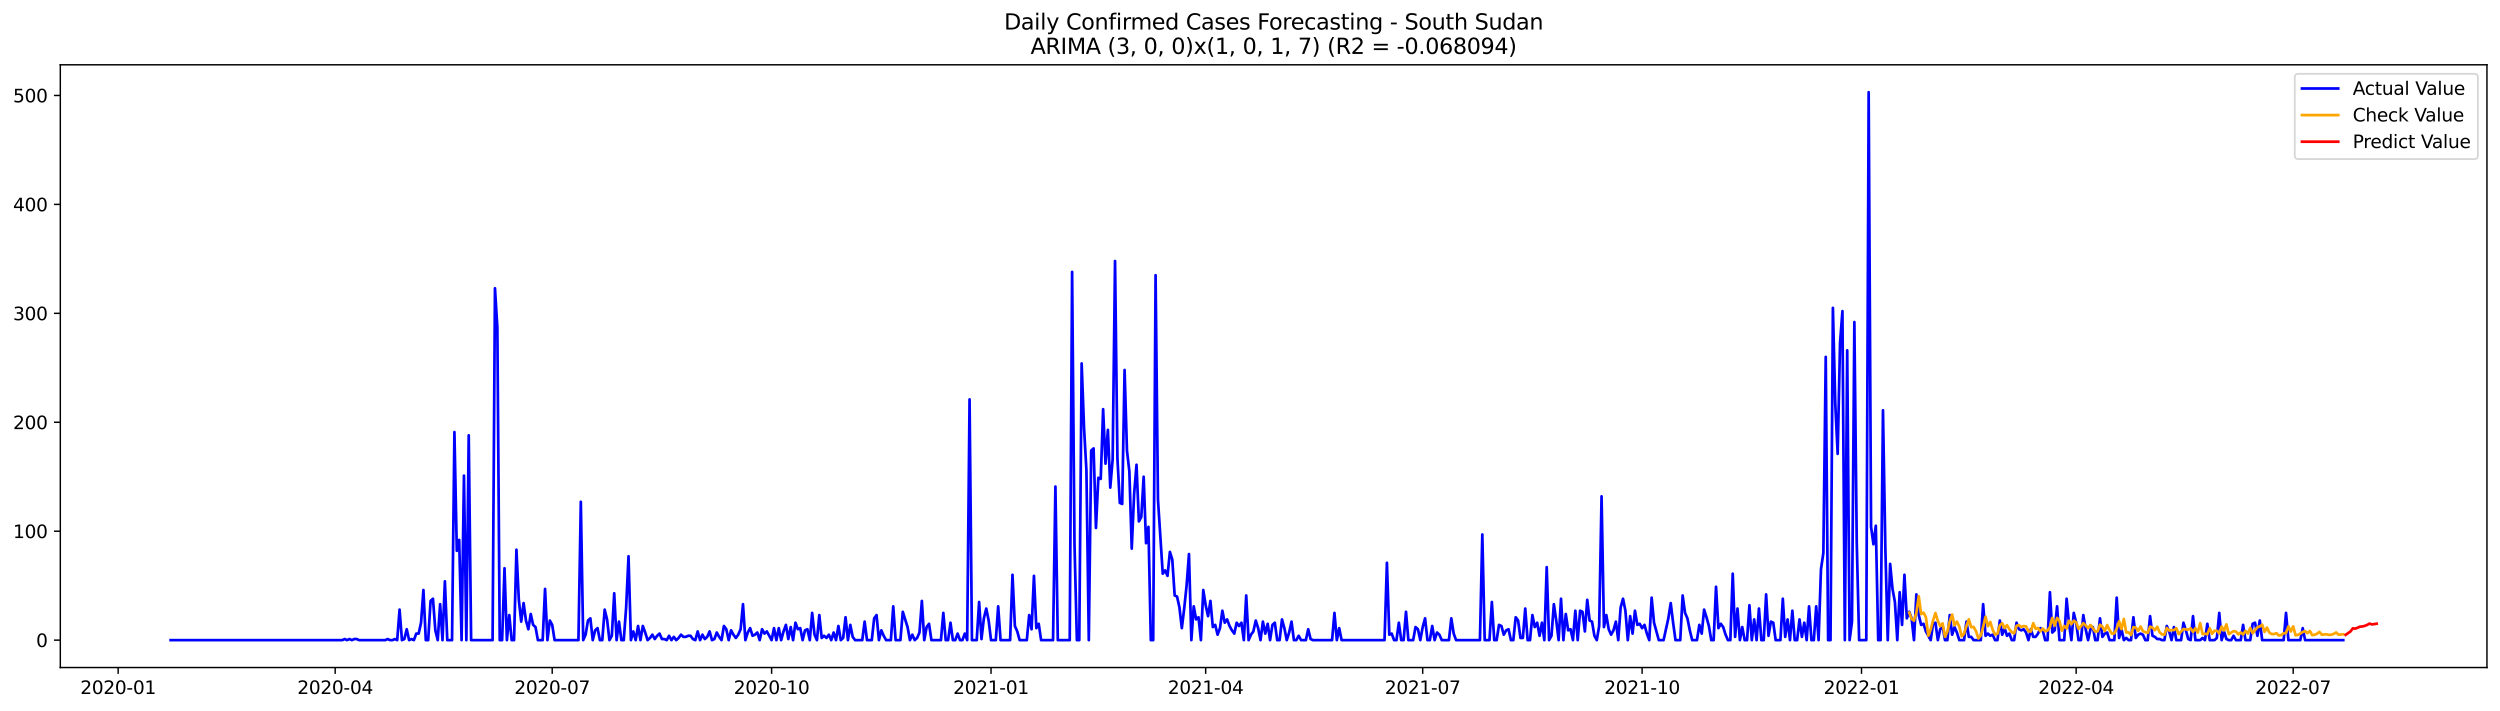 <?xml version="1.0" encoding="utf-8" standalone="no"?>
<!DOCTYPE svg PUBLIC "-//W3C//DTD SVG 1.1//EN"
  "http://www.w3.org/Graphics/SVG/1.1/DTD/svg11.dtd">
<svg xmlns:xlink="http://www.w3.org/1999/xlink" width="1379.688pt" height="392.274pt" viewBox="0 0 1379.688 392.274" xmlns="http://www.w3.org/2000/svg" version="1.1">
 <defs>
  <style type="text/css">*{stroke-linejoin: round; stroke-linecap: butt}</style>
 </defs>
 <g id="figure_1">
  <g id="patch_1">
   <path d="M 0 392.274 
L 1379.688 392.274 
L 1379.688 0 
L 0 0 
z
" style="fill: #ffffff"/>
  </g>
  <g id="axes_1">
   <g id="patch_2">
    <path d="M 33.288 368.396 
L 1372.487 368.396 
L 1372.487 35.755 
L 33.288 35.755 
z
" style="fill: #ffffff"/>
   </g>
   <g id="matplotlib.axis_1">
    <g id="xtick_1">
     <g id="line2d_1">
      <defs>
       <path id="m7a68c5e70e" d="M 0 0 
L 0 3.5 
" style="stroke: #000000; stroke-width: 0.8"/>
      </defs>
      <g>
       <use xlink:href="#m7a68c5e70e" x="65.205" y="368.396" style="stroke: #000000; stroke-width: 0.8"/>
      </g>
     </g>
     <g id="text_1">
      <!-- 2020-01 -->
      <g transform="translate(44.313 382.994)scale(0.1 -0.1)">
       <defs>
        <path id="DejaVuSans-32" d="M 1228 531 
L 3431 531 
L 3431 0 
L 469 0 
L 469 531 
Q 828 903 1448 1529 
Q 2069 2156 2228 2338 
Q 2531 2678 2651 2914 
Q 2772 3150 2772 3378 
Q 2772 3750 2511 3984 
Q 2250 4219 1831 4219 
Q 1534 4219 1204 4116 
Q 875 4013 500 3803 
L 500 4441 
Q 881 4594 1212 4672 
Q 1544 4750 1819 4750 
Q 2544 4750 2975 4387 
Q 3406 4025 3406 3419 
Q 3406 3131 3298 2873 
Q 3191 2616 2906 2266 
Q 2828 2175 2409 1742 
Q 1991 1309 1228 531 
z
" transform="scale(0.016)"/>
        <path id="DejaVuSans-30" d="M 2034 4250 
Q 1547 4250 1301 3770 
Q 1056 3291 1056 2328 
Q 1056 1369 1301 889 
Q 1547 409 2034 409 
Q 2525 409 2770 889 
Q 3016 1369 3016 2328 
Q 3016 3291 2770 3770 
Q 2525 4250 2034 4250 
z
M 2034 4750 
Q 2819 4750 3233 4129 
Q 3647 3509 3647 2328 
Q 3647 1150 3233 529 
Q 2819 -91 2034 -91 
Q 1250 -91 836 529 
Q 422 1150 422 2328 
Q 422 3509 836 4129 
Q 1250 4750 2034 4750 
z
" transform="scale(0.016)"/>
        <path id="DejaVuSans-2d" d="M 313 2009 
L 1997 2009 
L 1997 1497 
L 313 1497 
L 313 2009 
z
" transform="scale(0.016)"/>
        <path id="DejaVuSans-31" d="M 794 531 
L 1825 531 
L 1825 4091 
L 703 3866 
L 703 4441 
L 1819 4666 
L 2450 4666 
L 2450 531 
L 3481 531 
L 3481 0 
L 794 0 
L 794 531 
z
" transform="scale(0.016)"/>
       </defs>
       <use xlink:href="#DejaVuSans-32"/>
       <use xlink:href="#DejaVuSans-30" x="63.623"/>
       <use xlink:href="#DejaVuSans-32" x="127.246"/>
       <use xlink:href="#DejaVuSans-30" x="190.869"/>
       <use xlink:href="#DejaVuSans-2d" x="254.492"/>
       <use xlink:href="#DejaVuSans-30" x="290.576"/>
       <use xlink:href="#DejaVuSans-31" x="354.199"/>
      </g>
     </g>
    </g>
    <g id="xtick_2">
     <g id="line2d_2">
      <g>
       <use xlink:href="#m7a68c5e70e" x="184.976" y="368.396" style="stroke: #000000; stroke-width: 0.8"/>
      </g>
     </g>
     <g id="text_2">
      <!-- 2020-04 -->
      <g transform="translate(164.084 382.994)scale(0.1 -0.1)">
       <defs>
        <path id="DejaVuSans-34" d="M 2419 4116 
L 825 1625 
L 2419 1625 
L 2419 4116 
z
M 2253 4666 
L 3047 4666 
L 3047 1625 
L 3713 1625 
L 3713 1100 
L 3047 1100 
L 3047 0 
L 2419 0 
L 2419 1100 
L 313 1100 
L 313 1709 
L 2253 4666 
z
" transform="scale(0.016)"/>
       </defs>
       <use xlink:href="#DejaVuSans-32"/>
       <use xlink:href="#DejaVuSans-30" x="63.623"/>
       <use xlink:href="#DejaVuSans-32" x="127.246"/>
       <use xlink:href="#DejaVuSans-30" x="190.869"/>
       <use xlink:href="#DejaVuSans-2d" x="254.492"/>
       <use xlink:href="#DejaVuSans-30" x="290.576"/>
       <use xlink:href="#DejaVuSans-34" x="354.199"/>
      </g>
     </g>
    </g>
    <g id="xtick_3">
     <g id="line2d_3">
      <g>
       <use xlink:href="#m7a68c5e70e" x="304.747" y="368.396" style="stroke: #000000; stroke-width: 0.8"/>
      </g>
     </g>
     <g id="text_3">
      <!-- 2020-07 -->
      <g transform="translate(283.856 382.994)scale(0.1 -0.1)">
       <defs>
        <path id="DejaVuSans-37" d="M 525 4666 
L 3525 4666 
L 3525 4397 
L 1831 0 
L 1172 0 
L 2766 4134 
L 525 4134 
L 525 4666 
z
" transform="scale(0.016)"/>
       </defs>
       <use xlink:href="#DejaVuSans-32"/>
       <use xlink:href="#DejaVuSans-30" x="63.623"/>
       <use xlink:href="#DejaVuSans-32" x="127.246"/>
       <use xlink:href="#DejaVuSans-30" x="190.869"/>
       <use xlink:href="#DejaVuSans-2d" x="254.492"/>
       <use xlink:href="#DejaVuSans-30" x="290.576"/>
       <use xlink:href="#DejaVuSans-37" x="354.199"/>
      </g>
     </g>
    </g>
    <g id="xtick_4">
     <g id="line2d_4">
      <g>
       <use xlink:href="#m7a68c5e70e" x="425.834" y="368.396" style="stroke: #000000; stroke-width: 0.8"/>
      </g>
     </g>
     <g id="text_4">
      <!-- 2020-10 -->
      <g transform="translate(404.943 382.994)scale(0.1 -0.1)">
       <use xlink:href="#DejaVuSans-32"/>
       <use xlink:href="#DejaVuSans-30" x="63.623"/>
       <use xlink:href="#DejaVuSans-32" x="127.246"/>
       <use xlink:href="#DejaVuSans-30" x="190.869"/>
       <use xlink:href="#DejaVuSans-2d" x="254.492"/>
       <use xlink:href="#DejaVuSans-31" x="290.576"/>
       <use xlink:href="#DejaVuSans-30" x="354.199"/>
      </g>
     </g>
    </g>
    <g id="xtick_5">
     <g id="line2d_5">
      <g>
       <use xlink:href="#m7a68c5e70e" x="546.922" y="368.396" style="stroke: #000000; stroke-width: 0.8"/>
      </g>
     </g>
     <g id="text_5">
      <!-- 2021-01 -->
      <g transform="translate(526.03 382.994)scale(0.1 -0.1)">
       <use xlink:href="#DejaVuSans-32"/>
       <use xlink:href="#DejaVuSans-30" x="63.623"/>
       <use xlink:href="#DejaVuSans-32" x="127.246"/>
       <use xlink:href="#DejaVuSans-31" x="190.869"/>
       <use xlink:href="#DejaVuSans-2d" x="254.492"/>
       <use xlink:href="#DejaVuSans-30" x="290.576"/>
       <use xlink:href="#DejaVuSans-31" x="354.199"/>
      </g>
     </g>
    </g>
    <g id="xtick_6">
     <g id="line2d_6">
      <g>
       <use xlink:href="#m7a68c5e70e" x="665.377" y="368.396" style="stroke: #000000; stroke-width: 0.8"/>
      </g>
     </g>
     <g id="text_6">
      <!-- 2021-04 -->
      <g transform="translate(644.485 382.994)scale(0.1 -0.1)">
       <use xlink:href="#DejaVuSans-32"/>
       <use xlink:href="#DejaVuSans-30" x="63.623"/>
       <use xlink:href="#DejaVuSans-32" x="127.246"/>
       <use xlink:href="#DejaVuSans-31" x="190.869"/>
       <use xlink:href="#DejaVuSans-2d" x="254.492"/>
       <use xlink:href="#DejaVuSans-30" x="290.576"/>
       <use xlink:href="#DejaVuSans-34" x="354.199"/>
      </g>
     </g>
    </g>
    <g id="xtick_7">
     <g id="line2d_7">
      <g>
       <use xlink:href="#m7a68c5e70e" x="785.148" y="368.396" style="stroke: #000000; stroke-width: 0.8"/>
      </g>
     </g>
     <g id="text_7">
      <!-- 2021-07 -->
      <g transform="translate(764.257 382.994)scale(0.1 -0.1)">
       <use xlink:href="#DejaVuSans-32"/>
       <use xlink:href="#DejaVuSans-30" x="63.623"/>
       <use xlink:href="#DejaVuSans-32" x="127.246"/>
       <use xlink:href="#DejaVuSans-31" x="190.869"/>
       <use xlink:href="#DejaVuSans-2d" x="254.492"/>
       <use xlink:href="#DejaVuSans-30" x="290.576"/>
       <use xlink:href="#DejaVuSans-37" x="354.199"/>
      </g>
     </g>
    </g>
    <g id="xtick_8">
     <g id="line2d_8">
      <g>
       <use xlink:href="#m7a68c5e70e" x="906.235" y="368.396" style="stroke: #000000; stroke-width: 0.8"/>
      </g>
     </g>
     <g id="text_8">
      <!-- 2021-10 -->
      <g transform="translate(885.344 382.994)scale(0.1 -0.1)">
       <use xlink:href="#DejaVuSans-32"/>
       <use xlink:href="#DejaVuSans-30" x="63.623"/>
       <use xlink:href="#DejaVuSans-32" x="127.246"/>
       <use xlink:href="#DejaVuSans-31" x="190.869"/>
       <use xlink:href="#DejaVuSans-2d" x="254.492"/>
       <use xlink:href="#DejaVuSans-31" x="290.576"/>
       <use xlink:href="#DejaVuSans-30" x="354.199"/>
      </g>
     </g>
    </g>
    <g id="xtick_9">
     <g id="line2d_9">
      <g>
       <use xlink:href="#m7a68c5e70e" x="1027.323" y="368.396" style="stroke: #000000; stroke-width: 0.8"/>
      </g>
     </g>
     <g id="text_9">
      <!-- 2022-01 -->
      <g transform="translate(1006.431 382.994)scale(0.1 -0.1)">
       <use xlink:href="#DejaVuSans-32"/>
       <use xlink:href="#DejaVuSans-30" x="63.623"/>
       <use xlink:href="#DejaVuSans-32" x="127.246"/>
       <use xlink:href="#DejaVuSans-32" x="190.869"/>
       <use xlink:href="#DejaVuSans-2d" x="254.492"/>
       <use xlink:href="#DejaVuSans-30" x="290.576"/>
       <use xlink:href="#DejaVuSans-31" x="354.199"/>
      </g>
     </g>
    </g>
    <g id="xtick_10">
     <g id="line2d_10">
      <g>
       <use xlink:href="#m7a68c5e70e" x="1145.778" y="368.396" style="stroke: #000000; stroke-width: 0.8"/>
      </g>
     </g>
     <g id="text_10">
      <!-- 2022-04 -->
      <g transform="translate(1124.886 382.994)scale(0.1 -0.1)">
       <use xlink:href="#DejaVuSans-32"/>
       <use xlink:href="#DejaVuSans-30" x="63.623"/>
       <use xlink:href="#DejaVuSans-32" x="127.246"/>
       <use xlink:href="#DejaVuSans-32" x="190.869"/>
       <use xlink:href="#DejaVuSans-2d" x="254.492"/>
       <use xlink:href="#DejaVuSans-30" x="290.576"/>
       <use xlink:href="#DejaVuSans-34" x="354.199"/>
      </g>
     </g>
    </g>
    <g id="xtick_11">
     <g id="line2d_11">
      <g>
       <use xlink:href="#m7a68c5e70e" x="1265.549" y="368.396" style="stroke: #000000; stroke-width: 0.8"/>
      </g>
     </g>
     <g id="text_11">
      <!-- 2022-07 -->
      <g transform="translate(1244.658 382.994)scale(0.1 -0.1)">
       <use xlink:href="#DejaVuSans-32"/>
       <use xlink:href="#DejaVuSans-30" x="63.623"/>
       <use xlink:href="#DejaVuSans-32" x="127.246"/>
       <use xlink:href="#DejaVuSans-32" x="190.869"/>
       <use xlink:href="#DejaVuSans-2d" x="254.492"/>
       <use xlink:href="#DejaVuSans-30" x="290.576"/>
       <use xlink:href="#DejaVuSans-37" x="354.199"/>
      </g>
     </g>
    </g>
   </g>
   <g id="matplotlib.axis_2">
    <g id="ytick_1">
     <g id="line2d_12">
      <defs>
       <path id="m034d14231e" d="M 0 0 
L -3.5 0 
" style="stroke: #000000; stroke-width: 0.8"/>
      </defs>
      <g>
       <use xlink:href="#m034d14231e" x="33.288" y="353.276" style="stroke: #000000; stroke-width: 0.8"/>
      </g>
     </g>
     <g id="text_12">
      <!-- 0 -->
      <g transform="translate(19.925 357.075)scale(0.1 -0.1)">
       <use xlink:href="#DejaVuSans-30"/>
      </g>
     </g>
    </g>
    <g id="ytick_2">
     <g id="line2d_13">
      <g>
       <use xlink:href="#m034d14231e" x="33.288" y="293.156" style="stroke: #000000; stroke-width: 0.8"/>
      </g>
     </g>
     <g id="text_13">
      <!-- 100 -->
      <g transform="translate(7.2 296.955)scale(0.1 -0.1)">
       <use xlink:href="#DejaVuSans-31"/>
       <use xlink:href="#DejaVuSans-30" x="63.623"/>
       <use xlink:href="#DejaVuSans-30" x="127.246"/>
      </g>
     </g>
    </g>
    <g id="ytick_3">
     <g id="line2d_14">
      <g>
       <use xlink:href="#m034d14231e" x="33.288" y="233.037" style="stroke: #000000; stroke-width: 0.8"/>
      </g>
     </g>
     <g id="text_14">
      <!-- 200 -->
      <g transform="translate(7.2 236.836)scale(0.1 -0.1)">
       <use xlink:href="#DejaVuSans-32"/>
       <use xlink:href="#DejaVuSans-30" x="63.623"/>
       <use xlink:href="#DejaVuSans-30" x="127.246"/>
      </g>
     </g>
    </g>
    <g id="ytick_4">
     <g id="line2d_15">
      <g>
       <use xlink:href="#m034d14231e" x="33.288" y="172.918" style="stroke: #000000; stroke-width: 0.8"/>
      </g>
     </g>
     <g id="text_15">
      <!-- 300 -->
      <g transform="translate(7.2 176.717)scale(0.1 -0.1)">
       <defs>
        <path id="DejaVuSans-33" d="M 2597 2516 
Q 3050 2419 3304 2112 
Q 3559 1806 3559 1356 
Q 3559 666 3084 287 
Q 2609 -91 1734 -91 
Q 1441 -91 1130 -33 
Q 819 25 488 141 
L 488 750 
Q 750 597 1062 519 
Q 1375 441 1716 441 
Q 2309 441 2620 675 
Q 2931 909 2931 1356 
Q 2931 1769 2642 2001 
Q 2353 2234 1838 2234 
L 1294 2234 
L 1294 2753 
L 1863 2753 
Q 2328 2753 2575 2939 
Q 2822 3125 2822 3475 
Q 2822 3834 2567 4026 
Q 2313 4219 1838 4219 
Q 1578 4219 1281 4162 
Q 984 4106 628 3988 
L 628 4550 
Q 988 4650 1302 4700 
Q 1616 4750 1894 4750 
Q 2613 4750 3031 4423 
Q 3450 4097 3450 3541 
Q 3450 3153 3228 2886 
Q 3006 2619 2597 2516 
z
" transform="scale(0.016)"/>
       </defs>
       <use xlink:href="#DejaVuSans-33"/>
       <use xlink:href="#DejaVuSans-30" x="63.623"/>
       <use xlink:href="#DejaVuSans-30" x="127.246"/>
      </g>
     </g>
    </g>
    <g id="ytick_5">
     <g id="line2d_16">
      <g>
       <use xlink:href="#m034d14231e" x="33.288" y="112.798" style="stroke: #000000; stroke-width: 0.8"/>
      </g>
     </g>
     <g id="text_16">
      <!-- 400 -->
      <g transform="translate(7.2 116.598)scale(0.1 -0.1)">
       <use xlink:href="#DejaVuSans-34"/>
       <use xlink:href="#DejaVuSans-30" x="63.623"/>
       <use xlink:href="#DejaVuSans-30" x="127.246"/>
      </g>
     </g>
    </g>
    <g id="ytick_6">
     <g id="line2d_17">
      <g>
       <use xlink:href="#m034d14231e" x="33.288" y="52.679" style="stroke: #000000; stroke-width: 0.8"/>
      </g>
     </g>
     <g id="text_17">
      <!-- 500 -->
      <g transform="translate(7.2 56.478)scale(0.1 -0.1)">
       <defs>
        <path id="DejaVuSans-35" d="M 691 4666 
L 3169 4666 
L 3169 4134 
L 1269 4134 
L 1269 2991 
Q 1406 3038 1543 3061 
Q 1681 3084 1819 3084 
Q 2600 3084 3056 2656 
Q 3513 2228 3513 1497 
Q 3513 744 3044 326 
Q 2575 -91 1722 -91 
Q 1428 -91 1123 -41 
Q 819 9 494 109 
L 494 744 
Q 775 591 1075 516 
Q 1375 441 1709 441 
Q 2250 441 2565 725 
Q 2881 1009 2881 1497 
Q 2881 1984 2565 2268 
Q 2250 2553 1709 2553 
Q 1456 2553 1204 2497 
Q 953 2441 691 2322 
L 691 4666 
z
" transform="scale(0.016)"/>
       </defs>
       <use xlink:href="#DejaVuSans-35"/>
       <use xlink:href="#DejaVuSans-30" x="63.623"/>
       <use xlink:href="#DejaVuSans-30" x="127.246"/>
      </g>
     </g>
    </g>
   </g>
   <g id="line2d_18">
    <path d="M 94.16 353.276 
L 188.924 353.276 
L 190.24 352.674 
L 191.557 353.276 
L 192.873 352.674 
L 194.189 353.276 
L 195.505 352.674 
L 196.821 352.674 
L 198.137 353.276 
L 212.615 353.276 
L 213.931 352.674 
L 215.248 353.276 
L 216.564 353.276 
L 217.88 352.674 
L 219.196 353.276 
L 220.512 336.442 
L 221.828 353.276 
L 223.145 352.674 
L 224.461 347.264 
L 225.777 353.276 
L 227.093 352.674 
L 228.409 353.276 
L 229.725 349.668 
L 231.042 349.668 
L 232.358 343.656 
L 233.674 325.621 
L 234.99 353.276 
L 236.306 353.276 
L 237.622 331.633 
L 238.939 330.43 
L 240.255 347.865 
L 241.571 353.276 
L 242.887 333.436 
L 244.203 353.276 
L 245.519 320.811 
L 246.836 353.276 
L 249.468 353.276 
L 250.784 238.448 
L 252.1 303.978 
L 253.416 297.966 
L 254.733 353.276 
L 256.049 262.495 
L 257.365 353.276 
L 258.681 240.251 
L 259.997 353.276 
L 271.843 353.276 
L 273.159 159.09 
L 274.475 180.733 
L 275.791 353.276 
L 277.107 353.276 
L 278.424 313.597 
L 279.74 353.276 
L 281.056 339.448 
L 282.372 353.276 
L 283.688 353.276 
L 285.004 303.376 
L 286.321 331.031 
L 287.637 343.055 
L 288.953 332.835 
L 290.269 342.454 
L 291.585 347.264 
L 292.901 338.847 
L 294.218 344.859 
L 295.534 346.061 
L 296.85 353.276 
L 299.482 353.276 
L 300.798 325.019 
L 302.115 353.276 
L 303.431 342.454 
L 304.747 344.859 
L 306.063 353.276 
L 319.225 353.276 
L 320.541 276.924 
L 321.857 353.276 
L 323.173 350.27 
L 324.489 342.454 
L 325.806 341.252 
L 327.122 353.276 
L 328.438 347.865 
L 329.754 346.662 
L 331.07 353.276 
L 332.386 353.276 
L 333.703 336.442 
L 335.019 341.853 
L 336.335 353.276 
L 337.651 350.871 
L 338.967 327.424 
L 340.283 353.276 
L 341.6 343.055 
L 342.916 353.276 
L 344.232 353.276 
L 345.548 335.24 
L 346.864 306.984 
L 348.18 353.276 
L 349.497 348.466 
L 350.813 353.276 
L 352.129 345.46 
L 353.445 353.276 
L 354.761 345.46 
L 356.077 349.067 
L 357.394 353.276 
L 358.71 352.073 
L 360.026 350.27 
L 361.342 352.674 
L 362.658 350.871 
L 363.974 349.668 
L 365.291 352.674 
L 366.607 352.674 
L 367.923 353.276 
L 369.239 350.871 
L 370.555 353.276 
L 371.871 351.472 
L 373.188 353.276 
L 374.504 352.073 
L 375.82 350.27 
L 377.136 351.472 
L 378.452 351.472 
L 379.768 350.871 
L 381.085 350.871 
L 382.401 352.674 
L 383.717 353.276 
L 385.033 348.466 
L 386.349 353.276 
L 387.665 350.27 
L 388.982 352.674 
L 390.298 351.472 
L 391.614 348.466 
L 392.93 353.276 
L 394.246 352.674 
L 395.562 349.067 
L 396.879 351.472 
L 398.195 353.276 
L 399.511 345.46 
L 400.827 347.264 
L 402.143 353.276 
L 403.459 347.865 
L 404.776 350.27 
L 406.092 352.073 
L 407.408 350.27 
L 408.724 347.264 
L 410.04 333.436 
L 411.356 353.276 
L 412.673 349.067 
L 413.989 346.662 
L 415.305 350.871 
L 416.621 350.27 
L 417.937 349.067 
L 419.253 353.276 
L 420.57 347.264 
L 421.886 349.668 
L 423.202 348.466 
L 425.834 353.276 
L 427.15 346.662 
L 428.467 353.276 
L 429.783 346.662 
L 431.099 353.276 
L 432.415 348.466 
L 433.731 344.859 
L 435.048 352.674 
L 436.364 346.061 
L 437.68 353.276 
L 438.996 343.656 
L 440.312 347.264 
L 441.628 346.662 
L 442.945 353.276 
L 444.261 347.865 
L 445.577 347.264 
L 446.893 353.276 
L 448.209 338.246 
L 449.525 350.27 
L 450.842 353.276 
L 452.158 339.448 
L 453.474 352.073 
L 454.79 350.871 
L 456.106 352.073 
L 457.422 350.27 
L 458.739 353.276 
L 460.055 349.067 
L 461.371 353.276 
L 462.687 345.46 
L 464.003 353.276 
L 465.319 352.073 
L 466.636 340.65 
L 467.952 353.276 
L 469.268 344.859 
L 470.584 351.472 
L 471.9 353.276 
L 475.849 353.276 
L 477.165 343.055 
L 478.481 353.276 
L 481.113 353.276 
L 482.43 341.252 
L 483.746 339.448 
L 485.062 353.276 
L 486.378 347.865 
L 487.694 350.871 
L 489.01 353.276 
L 491.643 353.276 
L 492.959 334.639 
L 494.275 353.276 
L 496.907 353.276 
L 498.224 337.644 
L 500.856 346.061 
L 502.172 353.276 
L 503.488 350.27 
L 504.804 353.276 
L 506.121 352.073 
L 507.437 349.067 
L 508.753 331.633 
L 510.069 353.276 
L 511.385 346.061 
L 512.701 344.258 
L 514.018 353.276 
L 519.282 353.276 
L 520.598 338.246 
L 521.915 353.276 
L 523.231 353.276 
L 524.547 343.656 
L 525.863 353.276 
L 527.179 353.276 
L 528.495 349.668 
L 529.812 353.276 
L 531.128 353.276 
L 532.444 349.668 
L 533.76 353.276 
L 535.076 220.412 
L 536.392 353.276 
L 539.025 353.276 
L 540.341 332.234 
L 541.657 352.674 
L 542.973 341.252 
L 544.289 335.841 
L 545.606 342.454 
L 546.922 353.276 
L 549.554 353.276 
L 550.87 334.639 
L 552.186 353.276 
L 557.451 353.276 
L 558.767 317.204 
L 560.083 345.46 
L 561.4 348.466 
L 562.716 353.276 
L 566.664 353.276 
L 567.98 339.448 
L 569.297 347.264 
L 570.613 317.805 
L 571.929 346.662 
L 573.245 344.258 
L 574.561 353.276 
L 581.142 353.276 
L 582.458 268.507 
L 583.774 353.276 
L 590.355 353.276 
L 591.671 150.072 
L 592.988 300.371 
L 594.304 353.276 
L 595.62 353.276 
L 596.936 200.573 
L 598.252 236.043 
L 599.568 259.489 
L 600.885 353.276 
L 602.201 248.668 
L 603.517 247.466 
L 604.833 291.353 
L 606.149 263.698 
L 607.465 264.299 
L 608.782 225.823 
L 610.098 255.882 
L 611.414 237.245 
L 612.73 269.109 
L 614.046 253.477 
L 615.362 144.06 
L 616.679 252.876 
L 617.995 277.525 
L 619.311 278.126 
L 620.627 204.18 
L 621.943 248.668 
L 623.259 260.091 
L 624.576 302.775 
L 625.892 272.716 
L 627.208 256.483 
L 628.524 287.745 
L 629.84 285.341 
L 631.156 263.097 
L 632.473 299.769 
L 633.789 290.751 
L 635.105 353.276 
L 636.421 353.276 
L 637.737 151.876 
L 639.053 275.722 
L 641.686 316.603 
L 643.002 314.799 
L 644.318 317.805 
L 645.634 304.579 
L 646.95 308.787 
L 648.267 328.627 
L 649.583 329.228 
L 650.899 335.24 
L 652.215 346.662 
L 653.531 335.841 
L 654.847 323.216 
L 656.164 305.781 
L 657.48 353.276 
L 658.796 334.639 
L 660.112 341.853 
L 661.428 340.65 
L 662.744 353.276 
L 664.061 325.621 
L 665.377 334.037 
L 666.693 340.049 
L 668.009 331.633 
L 669.325 346.061 
L 670.641 344.859 
L 671.958 350.27 
L 673.274 346.662 
L 674.59 337.043 
L 675.906 343.656 
L 677.222 341.853 
L 678.538 345.46 
L 679.855 347.865 
L 681.171 349.668 
L 682.487 343.656 
L 683.803 345.46 
L 685.119 343.656 
L 686.435 353.276 
L 687.752 328.627 
L 689.068 353.276 
L 690.384 350.27 
L 691.7 348.466 
L 693.016 342.454 
L 694.332 346.662 
L 695.649 353.276 
L 696.965 343.055 
L 698.281 349.668 
L 699.597 344.258 
L 700.913 353.276 
L 702.229 344.859 
L 703.546 343.656 
L 704.862 353.276 
L 706.178 353.276 
L 707.494 341.853 
L 708.81 346.662 
L 710.126 353.276 
L 711.443 349.067 
L 712.759 343.055 
L 714.075 353.276 
L 715.391 353.276 
L 716.707 350.871 
L 718.023 353.276 
L 720.656 353.276 
L 721.972 347.264 
L 723.288 352.674 
L 724.604 353.276 
L 735.134 353.276 
L 736.45 338.246 
L 737.766 353.276 
L 739.082 346.662 
L 740.398 353.276 
L 764.089 353.276 
L 765.405 310.591 
L 766.722 350.27 
L 768.038 349.668 
L 769.354 353.276 
L 770.67 353.276 
L 771.986 343.656 
L 773.302 353.276 
L 774.619 353.276 
L 775.935 337.644 
L 777.251 353.276 
L 779.883 353.276 
L 781.199 346.061 
L 782.516 347.264 
L 783.832 353.276 
L 785.148 346.061 
L 786.464 341.252 
L 787.78 353.276 
L 789.096 353.276 
L 790.413 345.46 
L 791.729 353.276 
L 793.045 349.067 
L 794.361 350.27 
L 795.677 353.276 
L 799.626 353.276 
L 800.942 341.252 
L 802.258 349.668 
L 803.574 353.276 
L 816.736 353.276 
L 818.052 294.96 
L 819.368 353.276 
L 822.001 353.276 
L 823.317 332.234 
L 824.633 353.276 
L 825.949 353.276 
L 827.265 344.859 
L 828.581 345.46 
L 829.898 350.27 
L 831.214 347.865 
L 832.53 347.264 
L 833.846 353.276 
L 835.162 353.276 
L 836.478 340.65 
L 837.795 342.454 
L 839.111 352.073 
L 840.427 352.073 
L 841.743 335.841 
L 843.059 353.276 
L 844.375 353.276 
L 845.692 339.448 
L 847.008 346.061 
L 848.324 343.656 
L 849.64 350.871 
L 850.956 343.656 
L 852.272 353.276 
L 853.589 312.996 
L 854.905 353.276 
L 856.221 350.871 
L 857.537 333.436 
L 858.853 342.454 
L 860.169 353.276 
L 861.486 330.43 
L 862.802 353.276 
L 864.118 338.847 
L 865.434 347.865 
L 866.75 347.264 
L 868.066 353.276 
L 869.383 337.043 
L 870.699 353.276 
L 872.015 337.043 
L 873.331 337.644 
L 874.647 348.466 
L 875.963 331.031 
L 877.28 342.454 
L 878.596 343.055 
L 879.912 350.871 
L 881.228 353.276 
L 882.544 345.46 
L 883.86 273.918 
L 885.177 346.061 
L 886.493 339.448 
L 887.809 347.264 
L 889.125 350.27 
L 890.441 347.865 
L 891.757 343.055 
L 893.074 353.276 
L 894.39 335.24 
L 895.706 330.43 
L 897.022 337.043 
L 898.338 353.276 
L 899.654 340.049 
L 900.971 349.668 
L 902.287 337.043 
L 903.603 344.859 
L 904.919 344.258 
L 906.235 346.662 
L 907.551 344.859 
L 908.868 349.668 
L 910.184 353.276 
L 911.5 329.829 
L 912.816 343.656 
L 915.448 353.276 
L 918.081 353.276 
L 920.713 341.252 
L 922.029 332.835 
L 923.345 343.656 
L 924.662 353.276 
L 927.294 353.276 
L 928.61 328.627 
L 929.926 338.246 
L 931.242 341.252 
L 932.559 347.865 
L 933.875 353.276 
L 936.507 353.276 
L 937.823 344.859 
L 939.139 349.668 
L 940.456 336.442 
L 941.772 340.65 
L 943.088 345.46 
L 944.404 353.276 
L 945.72 353.276 
L 947.036 323.817 
L 948.353 346.662 
L 949.669 344.258 
L 950.985 346.061 
L 952.301 350.27 
L 953.617 353.276 
L 954.933 353.276 
L 956.25 316.603 
L 957.566 351.472 
L 958.882 335.841 
L 960.198 353.276 
L 961.514 346.061 
L 962.83 353.276 
L 964.147 353.276 
L 965.463 334.037 
L 966.779 353.276 
L 968.095 341.853 
L 969.411 353.276 
L 970.727 335.841 
L 972.044 353.276 
L 973.36 353.276 
L 974.676 328.025 
L 975.992 350.871 
L 977.308 343.055 
L 978.625 343.656 
L 979.941 353.276 
L 982.573 353.276 
L 983.889 330.43 
L 985.205 351.472 
L 986.522 341.853 
L 987.838 353.276 
L 989.154 337.043 
L 990.47 353.276 
L 991.786 353.276 
L 993.102 341.853 
L 994.419 351.472 
L 995.735 343.656 
L 997.051 353.276 
L 998.367 334.639 
L 999.683 353.276 
L 1000.999 353.276 
L 1002.316 334.639 
L 1003.632 353.276 
L 1004.948 314.198 
L 1006.264 305.18 
L 1007.58 196.965 
L 1008.896 353.276 
L 1010.213 353.276 
L 1011.529 169.912 
L 1012.845 222.817 
L 1014.161 250.472 
L 1015.477 189.15 
L 1016.793 171.715 
L 1018.11 353.276 
L 1019.426 193.358 
L 1020.742 353.276 
L 1022.058 343.055 
L 1023.374 177.727 
L 1024.69 299.168 
L 1026.007 353.276 
L 1029.955 353.276 
L 1031.271 50.876 
L 1032.587 290.751 
L 1033.904 300.371 
L 1035.22 290.15 
L 1036.536 353.276 
L 1037.852 353.276 
L 1039.168 226.424 
L 1040.484 302.775 
L 1041.801 353.276 
L 1043.117 311.192 
L 1044.433 325.019 
L 1045.749 332.234 
L 1047.065 353.276 
L 1048.381 326.823 
L 1049.698 344.859 
L 1051.014 317.204 
L 1052.33 341.252 
L 1053.646 337.644 
L 1054.962 341.252 
L 1056.278 353.276 
L 1057.595 328.025 
L 1058.911 339.448 
L 1060.227 344.859 
L 1061.543 344.258 
L 1062.859 348.466 
L 1065.492 353.276 
L 1066.808 344.258 
L 1068.124 343.656 
L 1069.44 353.276 
L 1070.756 347.264 
L 1072.072 345.46 
L 1073.389 353.276 
L 1074.705 353.276 
L 1076.021 339.448 
L 1077.337 350.27 
L 1078.653 346.061 
L 1079.969 349.067 
L 1081.286 353.276 
L 1083.918 353.276 
L 1085.234 343.055 
L 1086.55 351.472 
L 1087.866 351.472 
L 1089.183 353.276 
L 1093.131 353.276 
L 1094.447 333.436 
L 1095.763 350.871 
L 1097.08 349.668 
L 1098.396 350.871 
L 1099.712 350.27 
L 1101.028 353.276 
L 1102.344 353.276 
L 1103.66 342.454 
L 1104.977 350.27 
L 1106.293 346.662 
L 1107.609 350.871 
L 1108.925 349.668 
L 1110.241 353.276 
L 1111.557 353.276 
L 1112.874 343.656 
L 1114.19 347.264 
L 1115.506 347.865 
L 1116.822 347.264 
L 1118.138 349.067 
L 1119.454 353.276 
L 1120.771 347.264 
L 1122.087 351.472 
L 1123.403 351.472 
L 1124.719 349.668 
L 1126.035 346.662 
L 1127.351 347.865 
L 1128.668 353.276 
L 1129.984 353.276 
L 1131.3 326.823 
L 1132.616 349.067 
L 1133.932 347.865 
L 1135.248 334.639 
L 1136.565 353.276 
L 1139.197 353.276 
L 1140.513 330.43 
L 1141.829 344.258 
L 1143.145 353.276 
L 1144.462 338.246 
L 1145.778 343.656 
L 1147.094 353.276 
L 1148.41 353.276 
L 1149.726 339.448 
L 1151.042 347.264 
L 1152.359 353.276 
L 1153.675 347.264 
L 1154.991 346.061 
L 1156.307 353.276 
L 1157.623 353.276 
L 1158.939 341.252 
L 1160.256 351.472 
L 1161.572 349.668 
L 1162.888 349.067 
L 1164.204 353.276 
L 1166.836 353.276 
L 1168.153 329.829 
L 1169.469 352.073 
L 1170.785 347.264 
L 1172.101 353.276 
L 1173.417 352.073 
L 1174.733 353.276 
L 1176.05 353.276 
L 1177.366 340.65 
L 1178.682 352.073 
L 1179.998 350.27 
L 1181.314 349.668 
L 1182.63 350.27 
L 1183.947 353.276 
L 1185.263 353.276 
L 1186.579 340.049 
L 1187.895 350.871 
L 1189.211 351.472 
L 1190.527 352.674 
L 1191.844 352.674 
L 1193.16 353.276 
L 1194.476 353.276 
L 1195.792 345.46 
L 1197.108 348.466 
L 1198.424 353.276 
L 1199.741 346.061 
L 1201.057 353.276 
L 1203.689 353.276 
L 1205.005 343.656 
L 1206.321 347.865 
L 1207.638 352.674 
L 1208.954 353.276 
L 1210.27 340.049 
L 1211.586 353.276 
L 1214.218 353.276 
L 1215.535 352.073 
L 1216.851 353.276 
L 1218.167 344.258 
L 1219.483 353.276 
L 1222.115 353.276 
L 1223.432 352.073 
L 1224.748 338.246 
L 1226.064 353.276 
L 1227.38 348.466 
L 1228.696 352.674 
L 1230.012 353.276 
L 1231.329 353.276 
L 1232.645 350.871 
L 1233.961 353.276 
L 1236.593 353.276 
L 1237.909 344.859 
L 1239.226 353.276 
L 1241.858 353.276 
L 1243.174 344.258 
L 1244.49 343.656 
L 1245.806 350.871 
L 1247.123 342.454 
L 1248.439 353.276 
L 1260.284 353.276 
L 1261.6 338.246 
L 1262.917 353.276 
L 1269.497 353.276 
L 1270.814 346.662 
L 1272.13 353.276 
L 1293.188 353.276 
L 1293.188 353.276 
" clip-path="url(#p9388607d2c)" style="fill: none; stroke: #0000ff; stroke-width: 1.5; stroke-linecap: square"/>
   </g>
   <g id="line2d_19">
    <path d="M 1053.646 338.083 
L 1054.962 341.588 
L 1056.278 342.524 
L 1057.595 338.138 
L 1058.911 329.005 
L 1060.227 338.902 
L 1061.543 338.101 
L 1062.859 340.578 
L 1064.175 350.821 
L 1065.492 347.393 
L 1066.808 342.371 
L 1068.124 338.309 
L 1069.44 342.662 
L 1070.756 345.544 
L 1072.072 344.031 
L 1073.389 351.412 
L 1074.705 348.559 
L 1076.021 342.839 
L 1077.337 339.168 
L 1078.653 345.091 
L 1079.969 343.065 
L 1081.286 345.776 
L 1082.602 351.158 
L 1083.918 349.746 
L 1085.234 345.429 
L 1086.55 341.797 
L 1087.866 346.157 
L 1089.183 345.983 
L 1090.499 348.315 
L 1091.815 352.352 
L 1093.131 350.731 
L 1094.447 345.951 
L 1095.763 340.347 
L 1097.08 345.564 
L 1098.396 343.271 
L 1099.712 347.592 
L 1101.028 350.222 
L 1102.344 349.674 
L 1103.66 345.088 
L 1104.977 343.981 
L 1106.293 346.661 
L 1107.609 345.002 
L 1108.925 347.263 
L 1110.241 348.904 
L 1111.557 349.555 
L 1112.874 345.365 
L 1114.19 345.007 
L 1115.506 346.035 
L 1116.822 345.519 
L 1118.138 345.674 
L 1119.454 348.449 
L 1120.771 348.518 
L 1122.087 343.92 
L 1123.403 346.982 
L 1124.719 346.616 
L 1126.035 348.393 
L 1127.351 346.896 
L 1128.668 348.342 
L 1129.984 347.954 
L 1131.3 346.112 
L 1132.616 341.039 
L 1133.932 345.266 
L 1135.248 341.025 
L 1136.565 342.683 
L 1137.881 348.073 
L 1139.197 345.471 
L 1140.513 346.816 
L 1141.829 342.581 
L 1143.145 344.417 
L 1144.462 342.574 
L 1145.778 343.463 
L 1147.094 347.015 
L 1148.41 345.659 
L 1149.726 343.896 
L 1152.359 346.6 
L 1153.675 344.951 
L 1154.991 346.647 
L 1156.307 348.555 
L 1157.623 348.392 
L 1158.939 344.77 
L 1160.256 345.855 
L 1161.572 348.222 
L 1162.888 344.943 
L 1164.204 347.735 
L 1165.52 349.73 
L 1166.836 349.567 
L 1168.153 346.894 
L 1169.469 342.907 
L 1170.785 347.208 
L 1172.101 341.563 
L 1173.417 349.024 
L 1174.733 349.038 
L 1176.05 350.472 
L 1177.366 346.105 
L 1178.682 346.367 
L 1179.998 348.163 
L 1181.314 345.763 
L 1182.63 348.33 
L 1183.947 348.866 
L 1185.263 349.26 
L 1186.579 345.833 
L 1187.895 346.359 
L 1189.211 347.773 
L 1190.527 345.885 
L 1191.844 348.95 
L 1193.16 350.09 
L 1194.476 350.255 
L 1195.792 346.601 
L 1197.108 347.958 
L 1198.424 347.718 
L 1199.741 347.752 
L 1201.057 346.703 
L 1202.373 349.959 
L 1205.005 347.113 
L 1207.638 347.538 
L 1208.954 346.785 
L 1210.27 348.719 
L 1211.586 346.698 
L 1212.902 349.125 
L 1214.218 343.866 
L 1215.535 349.903 
L 1216.851 349.794 
L 1218.167 350.054 
L 1219.483 346.711 
L 1220.799 349.786 
L 1222.115 348.094 
L 1223.432 348.093 
L 1224.748 349.55 
L 1226.064 345.788 
L 1227.38 347.909 
L 1228.696 344.585 
L 1230.012 349.953 
L 1232.645 348.326 
L 1233.961 348.513 
L 1235.277 350.123 
L 1236.593 349.022 
L 1237.909 350.132 
L 1239.226 348.15 
L 1240.542 349.631 
L 1241.858 346.55 
L 1243.174 349.431 
L 1245.806 346.176 
L 1247.123 345.735 
L 1248.439 344.773 
L 1249.755 348.736 
L 1251.071 346.347 
L 1252.387 349.124 
L 1253.703 349.913 
L 1255.02 349.916 
L 1256.336 349.443 
L 1257.652 350.75 
L 1258.968 350.445 
L 1260.284 349.506 
L 1261.6 349.344 
L 1262.917 345.718 
L 1264.233 348.474 
L 1265.549 345.7 
L 1266.865 350.609 
L 1268.181 350.372 
L 1269.497 349.641 
L 1270.814 348.75 
L 1272.13 348.343 
L 1273.446 349.416 
L 1274.762 348.194 
L 1276.078 350.499 
L 1277.394 350.314 
L 1278.711 349.747 
L 1280.027 348.717 
L 1281.343 350.283 
L 1283.975 350.04 
L 1285.291 350.414 
L 1286.608 350.27 
L 1287.924 349.829 
L 1289.24 349.028 
L 1290.556 350.245 
L 1293.188 350.057 
L 1293.188 350.057 
" clip-path="url(#p9388607d2c)" style="fill: none; stroke: #ffa500; stroke-width: 1.5; stroke-linecap: square"/>
   </g>
   <g id="line2d_20">
    <path d="M 1294.505 350.347 
L 1295.821 349.41 
L 1297.137 348.512 
L 1298.453 346.785 
L 1299.769 346.913 
L 1301.085 346.444 
L 1302.402 345.833 
L 1303.718 345.724 
L 1305.034 345.419 
L 1306.35 344.879 
L 1307.666 344.153 
L 1308.982 344.6 
L 1310.299 344.43 
L 1311.615 344.201 
" clip-path="url(#p9388607d2c)" style="fill: none; stroke: #ff0000; stroke-width: 1.5; stroke-linecap: square"/>
   </g>
   <g id="patch_3">
    <path d="M 33.288 368.396 
L 33.288 35.755 
" style="fill: none; stroke: #000000; stroke-width: 0.8; stroke-linejoin: miter; stroke-linecap: square"/>
   </g>
   <g id="patch_4">
    <path d="M 1372.487 368.396 
L 1372.487 35.755 
" style="fill: none; stroke: #000000; stroke-width: 0.8; stroke-linejoin: miter; stroke-linecap: square"/>
   </g>
   <g id="patch_5">
    <path d="M 33.288 368.396 
L 1372.487 368.396 
" style="fill: none; stroke: #000000; stroke-width: 0.8; stroke-linejoin: miter; stroke-linecap: square"/>
   </g>
   <g id="patch_6">
    <path d="M 33.288 35.755 
L 1372.487 35.755 
" style="fill: none; stroke: #000000; stroke-width: 0.8; stroke-linejoin: miter; stroke-linecap: square"/>
   </g>
   <g id="text_18">
    <!-- Daily Confirmed Cases Forecasting - South Sudan -->
    <g transform="translate(554.143 16.318)scale(0.12 -0.12)">
     <defs>
      <path id="DejaVuSans-44" d="M 1259 4147 
L 1259 519 
L 2022 519 
Q 2988 519 3436 956 
Q 3884 1394 3884 2338 
Q 3884 3275 3436 3711 
Q 2988 4147 2022 4147 
L 1259 4147 
z
M 628 4666 
L 1925 4666 
Q 3281 4666 3915 4102 
Q 4550 3538 4550 2338 
Q 4550 1131 3912 565 
Q 3275 0 1925 0 
L 628 0 
L 628 4666 
z
" transform="scale(0.016)"/>
      <path id="DejaVuSans-61" d="M 2194 1759 
Q 1497 1759 1228 1600 
Q 959 1441 959 1056 
Q 959 750 1161 570 
Q 1363 391 1709 391 
Q 2188 391 2477 730 
Q 2766 1069 2766 1631 
L 2766 1759 
L 2194 1759 
z
M 3341 1997 
L 3341 0 
L 2766 0 
L 2766 531 
Q 2569 213 2275 61 
Q 1981 -91 1556 -91 
Q 1019 -91 701 211 
Q 384 513 384 1019 
Q 384 1609 779 1909 
Q 1175 2209 1959 2209 
L 2766 2209 
L 2766 2266 
Q 2766 2663 2505 2880 
Q 2244 3097 1772 3097 
Q 1472 3097 1187 3025 
Q 903 2953 641 2809 
L 641 3341 
Q 956 3463 1253 3523 
Q 1550 3584 1831 3584 
Q 2591 3584 2966 3190 
Q 3341 2797 3341 1997 
z
" transform="scale(0.016)"/>
      <path id="DejaVuSans-69" d="M 603 3500 
L 1178 3500 
L 1178 0 
L 603 0 
L 603 3500 
z
M 603 4863 
L 1178 4863 
L 1178 4134 
L 603 4134 
L 603 4863 
z
" transform="scale(0.016)"/>
      <path id="DejaVuSans-6c" d="M 603 4863 
L 1178 4863 
L 1178 0 
L 603 0 
L 603 4863 
z
" transform="scale(0.016)"/>
      <path id="DejaVuSans-79" d="M 2059 -325 
Q 1816 -950 1584 -1140 
Q 1353 -1331 966 -1331 
L 506 -1331 
L 506 -850 
L 844 -850 
Q 1081 -850 1212 -737 
Q 1344 -625 1503 -206 
L 1606 56 
L 191 3500 
L 800 3500 
L 1894 763 
L 2988 3500 
L 3597 3500 
L 2059 -325 
z
" transform="scale(0.016)"/>
      <path id="DejaVuSans-20" transform="scale(0.016)"/>
      <path id="DejaVuSans-43" d="M 4122 4306 
L 4122 3641 
Q 3803 3938 3442 4084 
Q 3081 4231 2675 4231 
Q 1875 4231 1450 3742 
Q 1025 3253 1025 2328 
Q 1025 1406 1450 917 
Q 1875 428 2675 428 
Q 3081 428 3442 575 
Q 3803 722 4122 1019 
L 4122 359 
Q 3791 134 3420 21 
Q 3050 -91 2638 -91 
Q 1578 -91 968 557 
Q 359 1206 359 2328 
Q 359 3453 968 4101 
Q 1578 4750 2638 4750 
Q 3056 4750 3426 4639 
Q 3797 4528 4122 4306 
z
" transform="scale(0.016)"/>
      <path id="DejaVuSans-6f" d="M 1959 3097 
Q 1497 3097 1228 2736 
Q 959 2375 959 1747 
Q 959 1119 1226 758 
Q 1494 397 1959 397 
Q 2419 397 2687 759 
Q 2956 1122 2956 1747 
Q 2956 2369 2687 2733 
Q 2419 3097 1959 3097 
z
M 1959 3584 
Q 2709 3584 3137 3096 
Q 3566 2609 3566 1747 
Q 3566 888 3137 398 
Q 2709 -91 1959 -91 
Q 1206 -91 779 398 
Q 353 888 353 1747 
Q 353 2609 779 3096 
Q 1206 3584 1959 3584 
z
" transform="scale(0.016)"/>
      <path id="DejaVuSans-6e" d="M 3513 2113 
L 3513 0 
L 2938 0 
L 2938 2094 
Q 2938 2591 2744 2837 
Q 2550 3084 2163 3084 
Q 1697 3084 1428 2787 
Q 1159 2491 1159 1978 
L 1159 0 
L 581 0 
L 581 3500 
L 1159 3500 
L 1159 2956 
Q 1366 3272 1645 3428 
Q 1925 3584 2291 3584 
Q 2894 3584 3203 3211 
Q 3513 2838 3513 2113 
z
" transform="scale(0.016)"/>
      <path id="DejaVuSans-66" d="M 2375 4863 
L 2375 4384 
L 1825 4384 
Q 1516 4384 1395 4259 
Q 1275 4134 1275 3809 
L 1275 3500 
L 2222 3500 
L 2222 3053 
L 1275 3053 
L 1275 0 
L 697 0 
L 697 3053 
L 147 3053 
L 147 3500 
L 697 3500 
L 697 3744 
Q 697 4328 969 4595 
Q 1241 4863 1831 4863 
L 2375 4863 
z
" transform="scale(0.016)"/>
      <path id="DejaVuSans-72" d="M 2631 2963 
Q 2534 3019 2420 3045 
Q 2306 3072 2169 3072 
Q 1681 3072 1420 2755 
Q 1159 2438 1159 1844 
L 1159 0 
L 581 0 
L 581 3500 
L 1159 3500 
L 1159 2956 
Q 1341 3275 1631 3429 
Q 1922 3584 2338 3584 
Q 2397 3584 2469 3576 
Q 2541 3569 2628 3553 
L 2631 2963 
z
" transform="scale(0.016)"/>
      <path id="DejaVuSans-6d" d="M 3328 2828 
Q 3544 3216 3844 3400 
Q 4144 3584 4550 3584 
Q 5097 3584 5394 3201 
Q 5691 2819 5691 2113 
L 5691 0 
L 5113 0 
L 5113 2094 
Q 5113 2597 4934 2840 
Q 4756 3084 4391 3084 
Q 3944 3084 3684 2787 
Q 3425 2491 3425 1978 
L 3425 0 
L 2847 0 
L 2847 2094 
Q 2847 2600 2669 2842 
Q 2491 3084 2119 3084 
Q 1678 3084 1418 2786 
Q 1159 2488 1159 1978 
L 1159 0 
L 581 0 
L 581 3500 
L 1159 3500 
L 1159 2956 
Q 1356 3278 1631 3431 
Q 1906 3584 2284 3584 
Q 2666 3584 2933 3390 
Q 3200 3197 3328 2828 
z
" transform="scale(0.016)"/>
      <path id="DejaVuSans-65" d="M 3597 1894 
L 3597 1613 
L 953 1613 
Q 991 1019 1311 708 
Q 1631 397 2203 397 
Q 2534 397 2845 478 
Q 3156 559 3463 722 
L 3463 178 
Q 3153 47 2828 -22 
Q 2503 -91 2169 -91 
Q 1331 -91 842 396 
Q 353 884 353 1716 
Q 353 2575 817 3079 
Q 1281 3584 2069 3584 
Q 2775 3584 3186 3129 
Q 3597 2675 3597 1894 
z
M 3022 2063 
Q 3016 2534 2758 2815 
Q 2500 3097 2075 3097 
Q 1594 3097 1305 2825 
Q 1016 2553 972 2059 
L 3022 2063 
z
" transform="scale(0.016)"/>
      <path id="DejaVuSans-64" d="M 2906 2969 
L 2906 4863 
L 3481 4863 
L 3481 0 
L 2906 0 
L 2906 525 
Q 2725 213 2448 61 
Q 2172 -91 1784 -91 
Q 1150 -91 751 415 
Q 353 922 353 1747 
Q 353 2572 751 3078 
Q 1150 3584 1784 3584 
Q 2172 3584 2448 3432 
Q 2725 3281 2906 2969 
z
M 947 1747 
Q 947 1113 1208 752 
Q 1469 391 1925 391 
Q 2381 391 2643 752 
Q 2906 1113 2906 1747 
Q 2906 2381 2643 2742 
Q 2381 3103 1925 3103 
Q 1469 3103 1208 2742 
Q 947 2381 947 1747 
z
" transform="scale(0.016)"/>
      <path id="DejaVuSans-73" d="M 2834 3397 
L 2834 2853 
Q 2591 2978 2328 3040 
Q 2066 3103 1784 3103 
Q 1356 3103 1142 2972 
Q 928 2841 928 2578 
Q 928 2378 1081 2264 
Q 1234 2150 1697 2047 
L 1894 2003 
Q 2506 1872 2764 1633 
Q 3022 1394 3022 966 
Q 3022 478 2636 193 
Q 2250 -91 1575 -91 
Q 1294 -91 989 -36 
Q 684 19 347 128 
L 347 722 
Q 666 556 975 473 
Q 1284 391 1588 391 
Q 1994 391 2212 530 
Q 2431 669 2431 922 
Q 2431 1156 2273 1281 
Q 2116 1406 1581 1522 
L 1381 1569 
Q 847 1681 609 1914 
Q 372 2147 372 2553 
Q 372 3047 722 3315 
Q 1072 3584 1716 3584 
Q 2034 3584 2315 3537 
Q 2597 3491 2834 3397 
z
" transform="scale(0.016)"/>
      <path id="DejaVuSans-46" d="M 628 4666 
L 3309 4666 
L 3309 4134 
L 1259 4134 
L 1259 2759 
L 3109 2759 
L 3109 2228 
L 1259 2228 
L 1259 0 
L 628 0 
L 628 4666 
z
" transform="scale(0.016)"/>
      <path id="DejaVuSans-63" d="M 3122 3366 
L 3122 2828 
Q 2878 2963 2633 3030 
Q 2388 3097 2138 3097 
Q 1578 3097 1268 2742 
Q 959 2388 959 1747 
Q 959 1106 1268 751 
Q 1578 397 2138 397 
Q 2388 397 2633 464 
Q 2878 531 3122 666 
L 3122 134 
Q 2881 22 2623 -34 
Q 2366 -91 2075 -91 
Q 1284 -91 818 406 
Q 353 903 353 1747 
Q 353 2603 823 3093 
Q 1294 3584 2113 3584 
Q 2378 3584 2631 3529 
Q 2884 3475 3122 3366 
z
" transform="scale(0.016)"/>
      <path id="DejaVuSans-74" d="M 1172 4494 
L 1172 3500 
L 2356 3500 
L 2356 3053 
L 1172 3053 
L 1172 1153 
Q 1172 725 1289 603 
Q 1406 481 1766 481 
L 2356 481 
L 2356 0 
L 1766 0 
Q 1100 0 847 248 
Q 594 497 594 1153 
L 594 3053 
L 172 3053 
L 172 3500 
L 594 3500 
L 594 4494 
L 1172 4494 
z
" transform="scale(0.016)"/>
      <path id="DejaVuSans-67" d="M 2906 1791 
Q 2906 2416 2648 2759 
Q 2391 3103 1925 3103 
Q 1463 3103 1205 2759 
Q 947 2416 947 1791 
Q 947 1169 1205 825 
Q 1463 481 1925 481 
Q 2391 481 2648 825 
Q 2906 1169 2906 1791 
z
M 3481 434 
Q 3481 -459 3084 -895 
Q 2688 -1331 1869 -1331 
Q 1566 -1331 1297 -1286 
Q 1028 -1241 775 -1147 
L 775 -588 
Q 1028 -725 1275 -790 
Q 1522 -856 1778 -856 
Q 2344 -856 2625 -561 
Q 2906 -266 2906 331 
L 2906 616 
Q 2728 306 2450 153 
Q 2172 0 1784 0 
Q 1141 0 747 490 
Q 353 981 353 1791 
Q 353 2603 747 3093 
Q 1141 3584 1784 3584 
Q 2172 3584 2450 3431 
Q 2728 3278 2906 2969 
L 2906 3500 
L 3481 3500 
L 3481 434 
z
" transform="scale(0.016)"/>
      <path id="DejaVuSans-53" d="M 3425 4513 
L 3425 3897 
Q 3066 4069 2747 4153 
Q 2428 4238 2131 4238 
Q 1616 4238 1336 4038 
Q 1056 3838 1056 3469 
Q 1056 3159 1242 3001 
Q 1428 2844 1947 2747 
L 2328 2669 
Q 3034 2534 3370 2195 
Q 3706 1856 3706 1288 
Q 3706 609 3251 259 
Q 2797 -91 1919 -91 
Q 1588 -91 1214 -16 
Q 841 59 441 206 
L 441 856 
Q 825 641 1194 531 
Q 1563 422 1919 422 
Q 2459 422 2753 634 
Q 3047 847 3047 1241 
Q 3047 1584 2836 1778 
Q 2625 1972 2144 2069 
L 1759 2144 
Q 1053 2284 737 2584 
Q 422 2884 422 3419 
Q 422 4038 858 4394 
Q 1294 4750 2059 4750 
Q 2388 4750 2728 4690 
Q 3069 4631 3425 4513 
z
" transform="scale(0.016)"/>
      <path id="DejaVuSans-75" d="M 544 1381 
L 544 3500 
L 1119 3500 
L 1119 1403 
Q 1119 906 1312 657 
Q 1506 409 1894 409 
Q 2359 409 2629 706 
Q 2900 1003 2900 1516 
L 2900 3500 
L 3475 3500 
L 3475 0 
L 2900 0 
L 2900 538 
Q 2691 219 2414 64 
Q 2138 -91 1772 -91 
Q 1169 -91 856 284 
Q 544 659 544 1381 
z
M 1991 3584 
L 1991 3584 
z
" transform="scale(0.016)"/>
      <path id="DejaVuSans-68" d="M 3513 2113 
L 3513 0 
L 2938 0 
L 2938 2094 
Q 2938 2591 2744 2837 
Q 2550 3084 2163 3084 
Q 1697 3084 1428 2787 
Q 1159 2491 1159 1978 
L 1159 0 
L 581 0 
L 581 4863 
L 1159 4863 
L 1159 2956 
Q 1366 3272 1645 3428 
Q 1925 3584 2291 3584 
Q 2894 3584 3203 3211 
Q 3513 2838 3513 2113 
z
" transform="scale(0.016)"/>
     </defs>
     <use xlink:href="#DejaVuSans-44"/>
     <use xlink:href="#DejaVuSans-61" x="77.002"/>
     <use xlink:href="#DejaVuSans-69" x="138.281"/>
     <use xlink:href="#DejaVuSans-6c" x="166.064"/>
     <use xlink:href="#DejaVuSans-79" x="193.848"/>
     <use xlink:href="#DejaVuSans-20" x="253.027"/>
     <use xlink:href="#DejaVuSans-43" x="284.814"/>
     <use xlink:href="#DejaVuSans-6f" x="354.639"/>
     <use xlink:href="#DejaVuSans-6e" x="415.82"/>
     <use xlink:href="#DejaVuSans-66" x="479.199"/>
     <use xlink:href="#DejaVuSans-69" x="514.404"/>
     <use xlink:href="#DejaVuSans-72" x="542.188"/>
     <use xlink:href="#DejaVuSans-6d" x="581.551"/>
     <use xlink:href="#DejaVuSans-65" x="678.963"/>
     <use xlink:href="#DejaVuSans-64" x="740.486"/>
     <use xlink:href="#DejaVuSans-20" x="803.963"/>
     <use xlink:href="#DejaVuSans-43" x="835.75"/>
     <use xlink:href="#DejaVuSans-61" x="905.574"/>
     <use xlink:href="#DejaVuSans-73" x="966.854"/>
     <use xlink:href="#DejaVuSans-65" x="1018.953"/>
     <use xlink:href="#DejaVuSans-73" x="1080.477"/>
     <use xlink:href="#DejaVuSans-20" x="1132.576"/>
     <use xlink:href="#DejaVuSans-46" x="1164.363"/>
     <use xlink:href="#DejaVuSans-6f" x="1218.258"/>
     <use xlink:href="#DejaVuSans-72" x="1279.439"/>
     <use xlink:href="#DejaVuSans-65" x="1318.303"/>
     <use xlink:href="#DejaVuSans-63" x="1379.826"/>
     <use xlink:href="#DejaVuSans-61" x="1434.807"/>
     <use xlink:href="#DejaVuSans-73" x="1496.086"/>
     <use xlink:href="#DejaVuSans-74" x="1548.186"/>
     <use xlink:href="#DejaVuSans-69" x="1587.395"/>
     <use xlink:href="#DejaVuSans-6e" x="1615.178"/>
     <use xlink:href="#DejaVuSans-67" x="1678.557"/>
     <use xlink:href="#DejaVuSans-20" x="1742.033"/>
     <use xlink:href="#DejaVuSans-2d" x="1773.82"/>
     <use xlink:href="#DejaVuSans-20" x="1809.904"/>
     <use xlink:href="#DejaVuSans-53" x="1841.691"/>
     <use xlink:href="#DejaVuSans-6f" x="1905.168"/>
     <use xlink:href="#DejaVuSans-75" x="1966.35"/>
     <use xlink:href="#DejaVuSans-74" x="2029.729"/>
     <use xlink:href="#DejaVuSans-68" x="2068.938"/>
     <use xlink:href="#DejaVuSans-20" x="2132.316"/>
     <use xlink:href="#DejaVuSans-53" x="2164.104"/>
     <use xlink:href="#DejaVuSans-75" x="2227.58"/>
     <use xlink:href="#DejaVuSans-64" x="2290.959"/>
     <use xlink:href="#DejaVuSans-61" x="2354.436"/>
     <use xlink:href="#DejaVuSans-6e" x="2415.715"/>
    </g>
    <!-- ARIMA (3, 0, 0)x(1, 0, 1, 7) (R2 = -0.068094) -->
    <g transform="translate(568.739 29.756)scale(0.12 -0.12)">
     <defs>
      <path id="DejaVuSans-41" d="M 2188 4044 
L 1331 1722 
L 3047 1722 
L 2188 4044 
z
M 1831 4666 
L 2547 4666 
L 4325 0 
L 3669 0 
L 3244 1197 
L 1141 1197 
L 716 0 
L 50 0 
L 1831 4666 
z
" transform="scale(0.016)"/>
      <path id="DejaVuSans-52" d="M 2841 2188 
Q 3044 2119 3236 1894 
Q 3428 1669 3622 1275 
L 4263 0 
L 3584 0 
L 2988 1197 
Q 2756 1666 2539 1819 
Q 2322 1972 1947 1972 
L 1259 1972 
L 1259 0 
L 628 0 
L 628 4666 
L 2053 4666 
Q 2853 4666 3247 4331 
Q 3641 3997 3641 3322 
Q 3641 2881 3436 2590 
Q 3231 2300 2841 2188 
z
M 1259 4147 
L 1259 2491 
L 2053 2491 
Q 2509 2491 2742 2702 
Q 2975 2913 2975 3322 
Q 2975 3731 2742 3939 
Q 2509 4147 2053 4147 
L 1259 4147 
z
" transform="scale(0.016)"/>
      <path id="DejaVuSans-49" d="M 628 4666 
L 1259 4666 
L 1259 0 
L 628 0 
L 628 4666 
z
" transform="scale(0.016)"/>
      <path id="DejaVuSans-4d" d="M 628 4666 
L 1569 4666 
L 2759 1491 
L 3956 4666 
L 4897 4666 
L 4897 0 
L 4281 0 
L 4281 4097 
L 3078 897 
L 2444 897 
L 1241 4097 
L 1241 0 
L 628 0 
L 628 4666 
z
" transform="scale(0.016)"/>
      <path id="DejaVuSans-28" d="M 1984 4856 
Q 1566 4138 1362 3434 
Q 1159 2731 1159 2009 
Q 1159 1288 1364 580 
Q 1569 -128 1984 -844 
L 1484 -844 
Q 1016 -109 783 600 
Q 550 1309 550 2009 
Q 550 2706 781 3412 
Q 1013 4119 1484 4856 
L 1984 4856 
z
" transform="scale(0.016)"/>
      <path id="DejaVuSans-2c" d="M 750 794 
L 1409 794 
L 1409 256 
L 897 -744 
L 494 -744 
L 750 256 
L 750 794 
z
" transform="scale(0.016)"/>
      <path id="DejaVuSans-29" d="M 513 4856 
L 1013 4856 
Q 1481 4119 1714 3412 
Q 1947 2706 1947 2009 
Q 1947 1309 1714 600 
Q 1481 -109 1013 -844 
L 513 -844 
Q 928 -128 1133 580 
Q 1338 1288 1338 2009 
Q 1338 2731 1133 3434 
Q 928 4138 513 4856 
z
" transform="scale(0.016)"/>
      <path id="DejaVuSans-78" d="M 3513 3500 
L 2247 1797 
L 3578 0 
L 2900 0 
L 1881 1375 
L 863 0 
L 184 0 
L 1544 1831 
L 300 3500 
L 978 3500 
L 1906 2253 
L 2834 3500 
L 3513 3500 
z
" transform="scale(0.016)"/>
      <path id="DejaVuSans-3d" d="M 678 2906 
L 4684 2906 
L 4684 2381 
L 678 2381 
L 678 2906 
z
M 678 1631 
L 4684 1631 
L 4684 1100 
L 678 1100 
L 678 1631 
z
" transform="scale(0.016)"/>
      <path id="DejaVuSans-2e" d="M 684 794 
L 1344 794 
L 1344 0 
L 684 0 
L 684 794 
z
" transform="scale(0.016)"/>
      <path id="DejaVuSans-36" d="M 2113 2584 
Q 1688 2584 1439 2293 
Q 1191 2003 1191 1497 
Q 1191 994 1439 701 
Q 1688 409 2113 409 
Q 2538 409 2786 701 
Q 3034 994 3034 1497 
Q 3034 2003 2786 2293 
Q 2538 2584 2113 2584 
z
M 3366 4563 
L 3366 3988 
Q 3128 4100 2886 4159 
Q 2644 4219 2406 4219 
Q 1781 4219 1451 3797 
Q 1122 3375 1075 2522 
Q 1259 2794 1537 2939 
Q 1816 3084 2150 3084 
Q 2853 3084 3261 2657 
Q 3669 2231 3669 1497 
Q 3669 778 3244 343 
Q 2819 -91 2113 -91 
Q 1303 -91 875 529 
Q 447 1150 447 2328 
Q 447 3434 972 4092 
Q 1497 4750 2381 4750 
Q 2619 4750 2861 4703 
Q 3103 4656 3366 4563 
z
" transform="scale(0.016)"/>
      <path id="DejaVuSans-38" d="M 2034 2216 
Q 1584 2216 1326 1975 
Q 1069 1734 1069 1313 
Q 1069 891 1326 650 
Q 1584 409 2034 409 
Q 2484 409 2743 651 
Q 3003 894 3003 1313 
Q 3003 1734 2745 1975 
Q 2488 2216 2034 2216 
z
M 1403 2484 
Q 997 2584 770 2862 
Q 544 3141 544 3541 
Q 544 4100 942 4425 
Q 1341 4750 2034 4750 
Q 2731 4750 3128 4425 
Q 3525 4100 3525 3541 
Q 3525 3141 3298 2862 
Q 3072 2584 2669 2484 
Q 3125 2378 3379 2068 
Q 3634 1759 3634 1313 
Q 3634 634 3220 271 
Q 2806 -91 2034 -91 
Q 1263 -91 848 271 
Q 434 634 434 1313 
Q 434 1759 690 2068 
Q 947 2378 1403 2484 
z
M 1172 3481 
Q 1172 3119 1398 2916 
Q 1625 2713 2034 2713 
Q 2441 2713 2670 2916 
Q 2900 3119 2900 3481 
Q 2900 3844 2670 4047 
Q 2441 4250 2034 4250 
Q 1625 4250 1398 4047 
Q 1172 3844 1172 3481 
z
" transform="scale(0.016)"/>
      <path id="DejaVuSans-39" d="M 703 97 
L 703 672 
Q 941 559 1184 500 
Q 1428 441 1663 441 
Q 2288 441 2617 861 
Q 2947 1281 2994 2138 
Q 2813 1869 2534 1725 
Q 2256 1581 1919 1581 
Q 1219 1581 811 2004 
Q 403 2428 403 3163 
Q 403 3881 828 4315 
Q 1253 4750 1959 4750 
Q 2769 4750 3195 4129 
Q 3622 3509 3622 2328 
Q 3622 1225 3098 567 
Q 2575 -91 1691 -91 
Q 1453 -91 1209 -44 
Q 966 3 703 97 
z
M 1959 2075 
Q 2384 2075 2632 2365 
Q 2881 2656 2881 3163 
Q 2881 3666 2632 3958 
Q 2384 4250 1959 4250 
Q 1534 4250 1286 3958 
Q 1038 3666 1038 3163 
Q 1038 2656 1286 2365 
Q 1534 2075 1959 2075 
z
" transform="scale(0.016)"/>
     </defs>
     <use xlink:href="#DejaVuSans-41"/>
     <use xlink:href="#DejaVuSans-52" x="68.408"/>
     <use xlink:href="#DejaVuSans-49" x="137.891"/>
     <use xlink:href="#DejaVuSans-4d" x="167.383"/>
     <use xlink:href="#DejaVuSans-41" x="253.662"/>
     <use xlink:href="#DejaVuSans-20" x="322.07"/>
     <use xlink:href="#DejaVuSans-28" x="353.857"/>
     <use xlink:href="#DejaVuSans-33" x="392.871"/>
     <use xlink:href="#DejaVuSans-2c" x="456.494"/>
     <use xlink:href="#DejaVuSans-20" x="488.281"/>
     <use xlink:href="#DejaVuSans-30" x="520.068"/>
     <use xlink:href="#DejaVuSans-2c" x="583.691"/>
     <use xlink:href="#DejaVuSans-20" x="615.479"/>
     <use xlink:href="#DejaVuSans-30" x="647.266"/>
     <use xlink:href="#DejaVuSans-29" x="710.889"/>
     <use xlink:href="#DejaVuSans-78" x="749.902"/>
     <use xlink:href="#DejaVuSans-28" x="809.082"/>
     <use xlink:href="#DejaVuSans-31" x="848.096"/>
     <use xlink:href="#DejaVuSans-2c" x="911.719"/>
     <use xlink:href="#DejaVuSans-20" x="943.506"/>
     <use xlink:href="#DejaVuSans-30" x="975.293"/>
     <use xlink:href="#DejaVuSans-2c" x="1038.916"/>
     <use xlink:href="#DejaVuSans-20" x="1070.703"/>
     <use xlink:href="#DejaVuSans-31" x="1102.49"/>
     <use xlink:href="#DejaVuSans-2c" x="1166.113"/>
     <use xlink:href="#DejaVuSans-20" x="1197.9"/>
     <use xlink:href="#DejaVuSans-37" x="1229.688"/>
     <use xlink:href="#DejaVuSans-29" x="1293.311"/>
     <use xlink:href="#DejaVuSans-20" x="1332.324"/>
     <use xlink:href="#DejaVuSans-28" x="1364.111"/>
     <use xlink:href="#DejaVuSans-52" x="1403.125"/>
     <use xlink:href="#DejaVuSans-32" x="1472.607"/>
     <use xlink:href="#DejaVuSans-20" x="1536.23"/>
     <use xlink:href="#DejaVuSans-3d" x="1568.018"/>
     <use xlink:href="#DejaVuSans-20" x="1651.807"/>
     <use xlink:href="#DejaVuSans-2d" x="1683.594"/>
     <use xlink:href="#DejaVuSans-30" x="1719.678"/>
     <use xlink:href="#DejaVuSans-2e" x="1783.301"/>
     <use xlink:href="#DejaVuSans-30" x="1815.088"/>
     <use xlink:href="#DejaVuSans-36" x="1878.711"/>
     <use xlink:href="#DejaVuSans-38" x="1942.334"/>
     <use xlink:href="#DejaVuSans-30" x="2005.957"/>
     <use xlink:href="#DejaVuSans-39" x="2069.58"/>
     <use xlink:href="#DejaVuSans-34" x="2133.203"/>
     <use xlink:href="#DejaVuSans-29" x="2196.826"/>
    </g>
   </g>
   <g id="legend_1">
    <g id="patch_7">
     <path d="M 1268.408 87.79 
L 1365.487 87.79 
Q 1367.487 87.79 1367.487 85.79 
L 1367.487 42.755 
Q 1367.487 40.755 1365.487 40.755 
L 1268.408 40.755 
Q 1266.408 40.755 1266.408 42.755 
L 1266.408 85.79 
Q 1266.408 87.79 1268.408 87.79 
z
" style="fill: #ffffff; opacity: 0.8; stroke: #cccccc; stroke-linejoin: miter"/>
    </g>
    <g id="line2d_21">
     <path d="M 1270.408 48.854 
L 1280.408 48.854 
L 1290.408 48.854 
" style="fill: none; stroke: #0000ff; stroke-width: 1.5; stroke-linecap: square"/>
    </g>
    <g id="text_19">
     <!-- Actual Value -->
     <g transform="translate(1298.408 52.354)scale(0.1 -0.1)">
      <defs>
       <path id="DejaVuSans-56" d="M 1831 0 
L 50 4666 
L 709 4666 
L 2188 738 
L 3669 4666 
L 4325 4666 
L 2547 0 
L 1831 0 
z
" transform="scale(0.016)"/>
      </defs>
      <use xlink:href="#DejaVuSans-41"/>
      <use xlink:href="#DejaVuSans-63" x="66.658"/>
      <use xlink:href="#DejaVuSans-74" x="121.639"/>
      <use xlink:href="#DejaVuSans-75" x="160.848"/>
      <use xlink:href="#DejaVuSans-61" x="224.227"/>
      <use xlink:href="#DejaVuSans-6c" x="285.506"/>
      <use xlink:href="#DejaVuSans-20" x="313.289"/>
      <use xlink:href="#DejaVuSans-56" x="345.076"/>
      <use xlink:href="#DejaVuSans-61" x="405.734"/>
      <use xlink:href="#DejaVuSans-6c" x="467.014"/>
      <use xlink:href="#DejaVuSans-75" x="494.797"/>
      <use xlink:href="#DejaVuSans-65" x="558.176"/>
     </g>
    </g>
    <g id="line2d_22">
     <path d="M 1270.408 63.532 
L 1280.408 63.532 
L 1290.408 63.532 
" style="fill: none; stroke: #ffa500; stroke-width: 1.5; stroke-linecap: square"/>
    </g>
    <g id="text_20">
     <!-- Check Value -->
     <g transform="translate(1298.408 67.032)scale(0.1 -0.1)">
      <defs>
       <path id="DejaVuSans-6b" d="M 581 4863 
L 1159 4863 
L 1159 1991 
L 2875 3500 
L 3609 3500 
L 1753 1863 
L 3688 0 
L 2938 0 
L 1159 1709 
L 1159 0 
L 581 0 
L 581 4863 
z
" transform="scale(0.016)"/>
      </defs>
      <use xlink:href="#DejaVuSans-43"/>
      <use xlink:href="#DejaVuSans-68" x="69.824"/>
      <use xlink:href="#DejaVuSans-65" x="133.203"/>
      <use xlink:href="#DejaVuSans-63" x="194.727"/>
      <use xlink:href="#DejaVuSans-6b" x="249.707"/>
      <use xlink:href="#DejaVuSans-20" x="307.617"/>
      <use xlink:href="#DejaVuSans-56" x="339.404"/>
      <use xlink:href="#DejaVuSans-61" x="400.062"/>
      <use xlink:href="#DejaVuSans-6c" x="461.342"/>
      <use xlink:href="#DejaVuSans-75" x="489.125"/>
      <use xlink:href="#DejaVuSans-65" x="552.504"/>
     </g>
    </g>
    <g id="line2d_23">
     <path d="M 1270.408 78.21 
L 1280.408 78.21 
L 1290.408 78.21 
" style="fill: none; stroke: #ff0000; stroke-width: 1.5; stroke-linecap: square"/>
    </g>
    <g id="text_21">
     <!-- Predict Value -->
     <g transform="translate(1298.408 81.71)scale(0.1 -0.1)">
      <defs>
       <path id="DejaVuSans-50" d="M 1259 4147 
L 1259 2394 
L 2053 2394 
Q 2494 2394 2734 2622 
Q 2975 2850 2975 3272 
Q 2975 3691 2734 3919 
Q 2494 4147 2053 4147 
L 1259 4147 
z
M 628 4666 
L 2053 4666 
Q 2838 4666 3239 4311 
Q 3641 3956 3641 3272 
Q 3641 2581 3239 2228 
Q 2838 1875 2053 1875 
L 1259 1875 
L 1259 0 
L 628 0 
L 628 4666 
z
" transform="scale(0.016)"/>
      </defs>
      <use xlink:href="#DejaVuSans-50"/>
      <use xlink:href="#DejaVuSans-72" x="58.553"/>
      <use xlink:href="#DejaVuSans-65" x="97.416"/>
      <use xlink:href="#DejaVuSans-64" x="158.939"/>
      <use xlink:href="#DejaVuSans-69" x="222.416"/>
      <use xlink:href="#DejaVuSans-63" x="250.199"/>
      <use xlink:href="#DejaVuSans-74" x="305.18"/>
      <use xlink:href="#DejaVuSans-20" x="344.389"/>
      <use xlink:href="#DejaVuSans-56" x="376.176"/>
      <use xlink:href="#DejaVuSans-61" x="436.834"/>
      <use xlink:href="#DejaVuSans-6c" x="498.113"/>
      <use xlink:href="#DejaVuSans-75" x="525.896"/>
      <use xlink:href="#DejaVuSans-65" x="589.275"/>
     </g>
    </g>
   </g>
  </g>
 </g>
 <defs>
  <clipPath id="p9388607d2c">
   <rect x="33.288" y="35.755" width="1339.2" height="332.64"/>
  </clipPath>
 </defs>
</svg>
